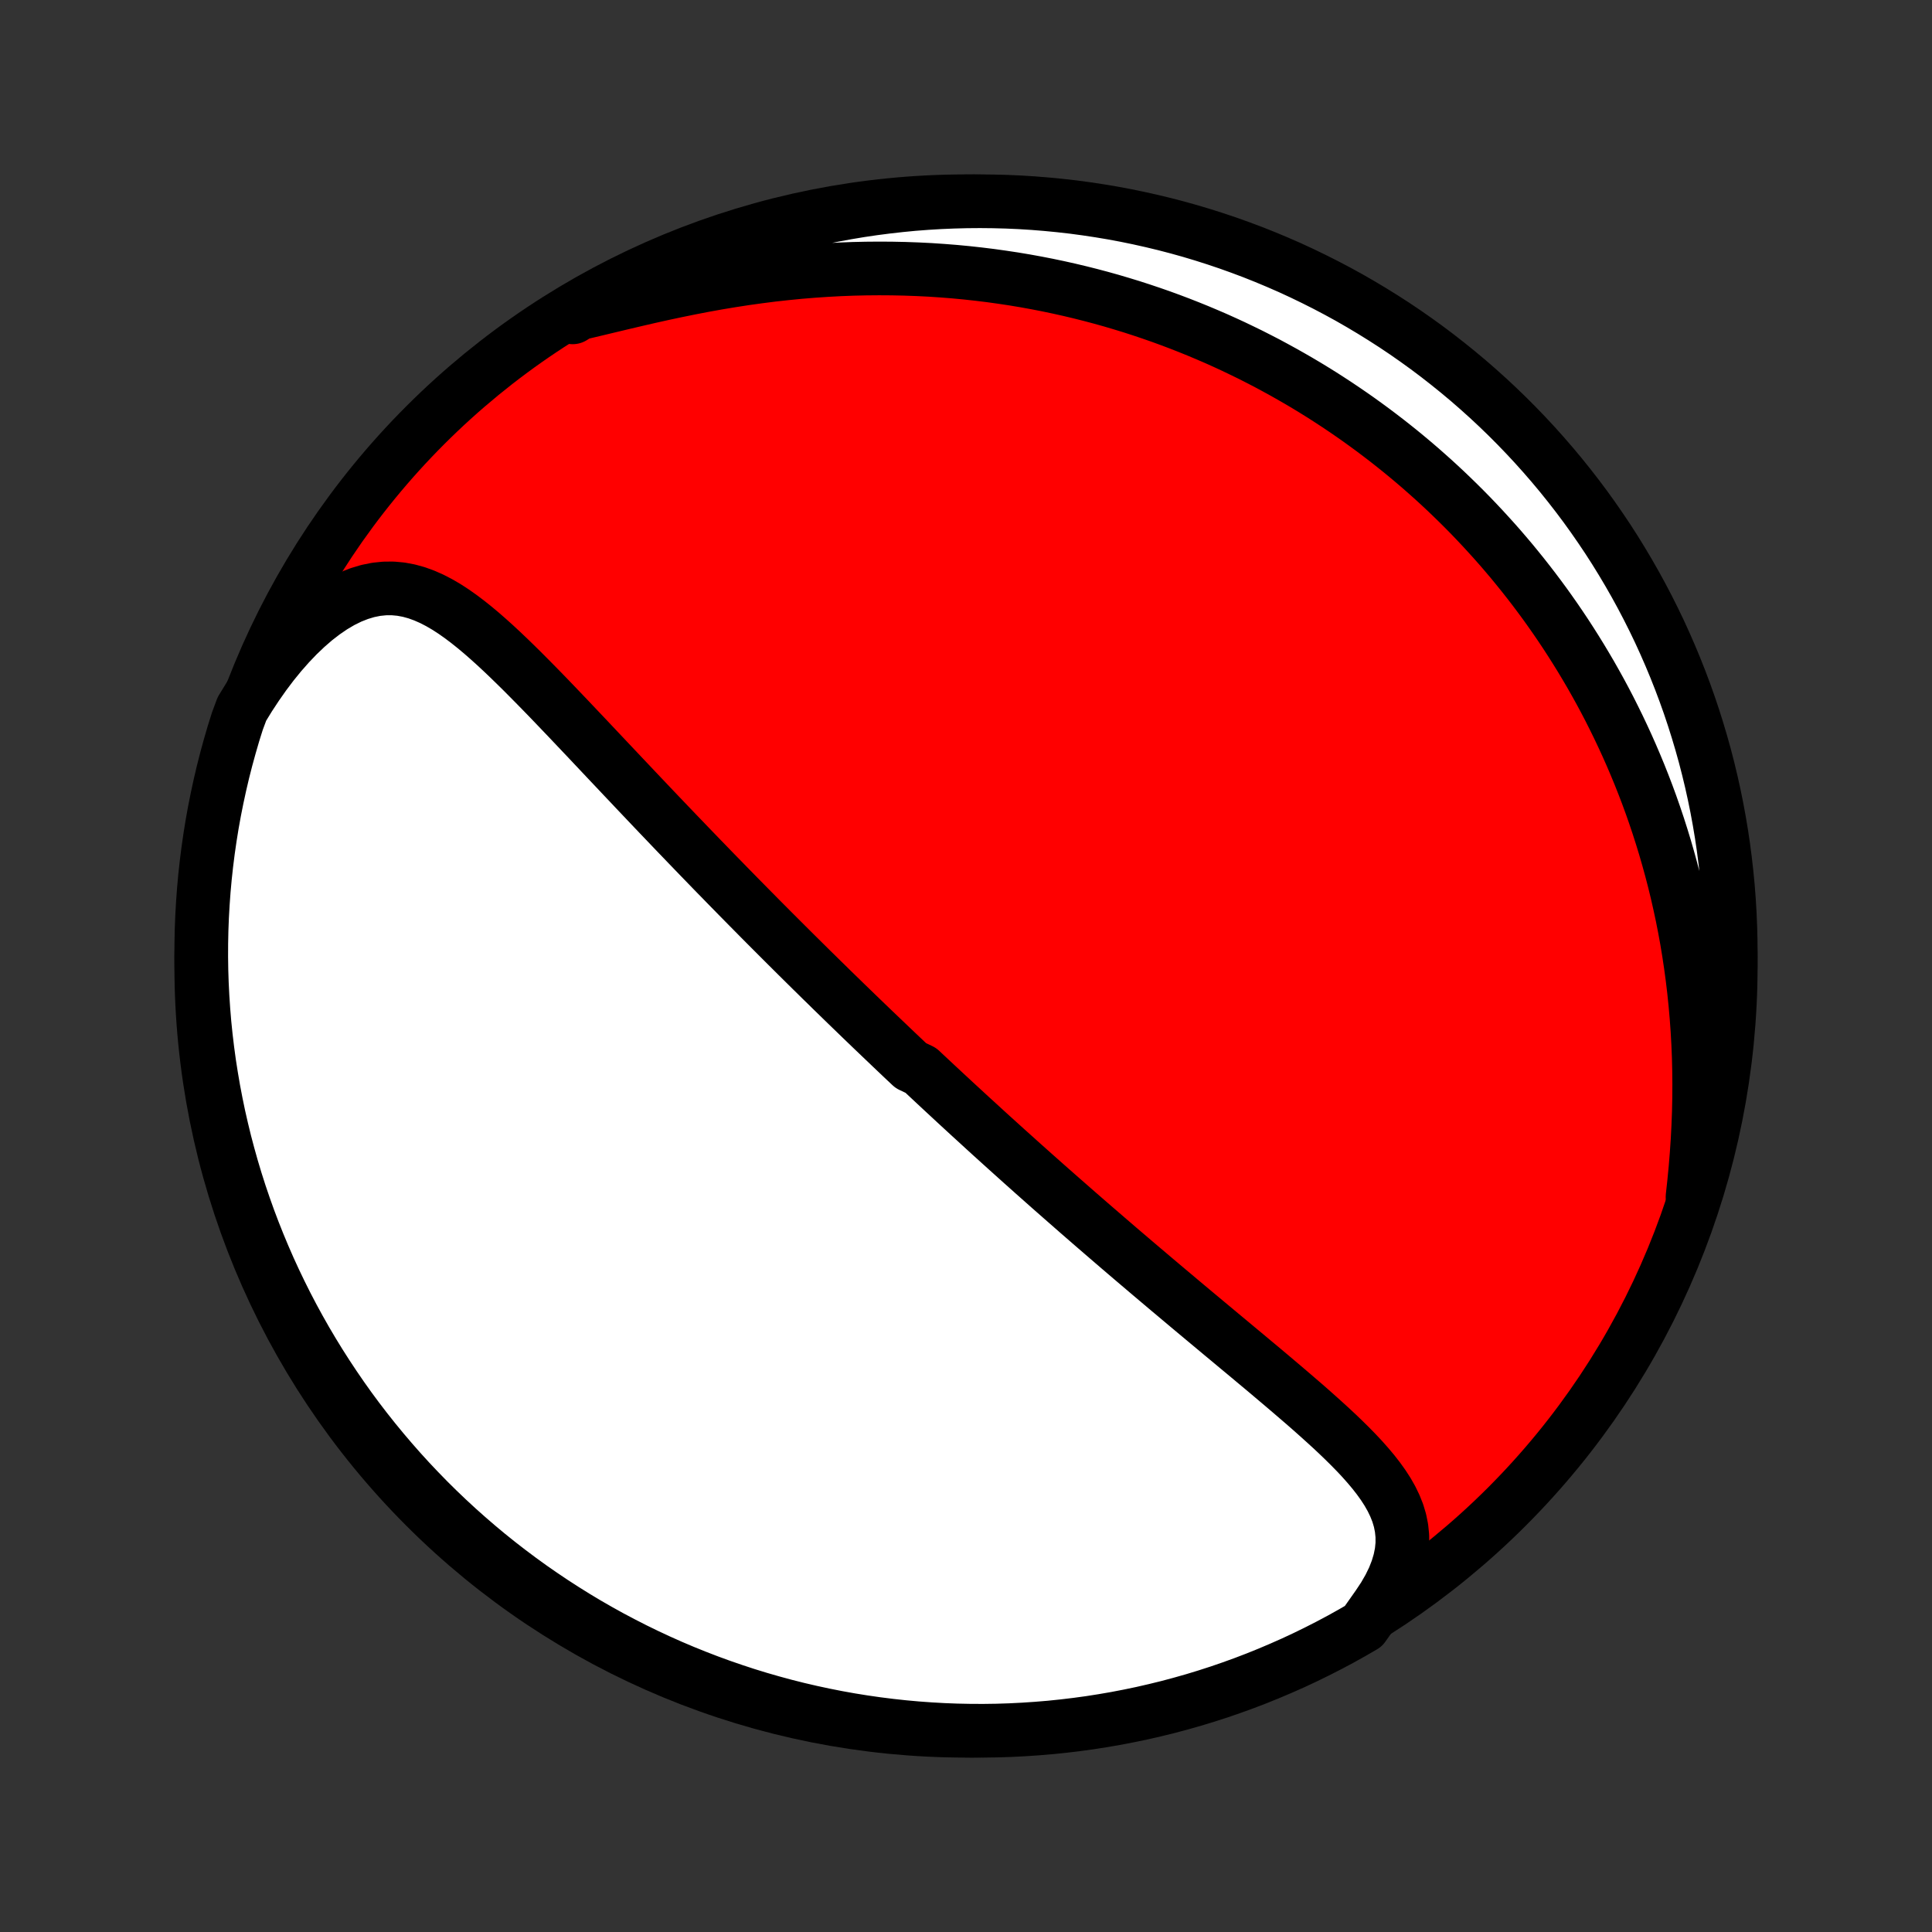 <?xml version="1.0" encoding="utf-8" standalone="no"?>
<!DOCTYPE svg PUBLIC "-//W3C//DTD SVG 1.1//EN"
  "http://www.w3.org/Graphics/SVG/1.1/DTD/svg11.dtd">
<!-- Created with matplotlib (http://matplotlib.org/) -->
<svg height="72pt" version="1.1" viewBox="0 0 72 72" width="72pt" xmlns="http://www.w3.org/2000/svg" xmlns:xlink="http://www.w3.org/1999/xlink">
 <rect x="0" y="0" width="72" height="72" fill="#333333" stroke="none"/>
 <defs>
  <style type="text/css">
*{stroke-linecap:butt;stroke-linejoin:round;}
  </style>
 </defs>
 <g id="figure_1">
  <g id="patch_1">
   <path d="
M0 72
L72 72
L72 0
L0 0
z
" style="fill:none;"/>
  </g>
  <g id="axes_1">
   <g id="PatchCollection_1">
    <defs>
     <path d="
M36 -7.5
C43.558 -7.5 50.808 -10.503 56.153 -15.848
C61.497 -21.192 64.5 -28.442 64.5 -36
C64.5 -43.558 61.497 -50.808 56.153 -56.153
C50.808 -61.497 43.558 -64.5 36 -64.5
C28.442 -64.5 21.192 -61.497 15.848 -56.153
C10.503 -50.808 7.5 -43.558 7.5 -36
C7.5 -28.442 10.503 -21.192 15.848 -15.848
C21.192 -10.503 28.442 -7.5 36 -7.5
z
" id="C0_0_a811fe30f3"/>
     <path d="
M51.348 -12.158
L51.578 -12.504
L51.775 -12.846
L51.94 -13.184
L52.07 -13.515
L52.167 -13.839
L52.231 -14.155
L52.262 -14.463
L52.261 -14.762
L52.231 -15.054
L52.174 -15.337
L52.091 -15.614
L51.984 -15.883
L51.857 -16.146
L51.711 -16.403
L51.548 -16.655
L51.37 -16.903
L51.179 -17.148
L50.977 -17.388
L50.766 -17.626
L50.545 -17.862
L50.317 -18.095
L50.083 -18.326
L49.844 -18.556
L49.6 -18.784
L49.352 -19.01
L49.102 -19.235
L48.849 -19.46
L48.594 -19.683
L48.337 -19.904
L48.08 -20.125
L47.822 -20.345
L47.563 -20.564
L47.305 -20.782
L47.047 -20.999
L46.789 -21.214
L46.532 -21.429
L46.275 -21.643
L46.02 -21.855
L45.766 -22.067
L45.513 -22.277
L45.262 -22.487
L45.012 -22.695
L44.764 -22.902
L44.517 -23.108
L44.272 -23.313
L44.029 -23.517
L43.788 -23.72
L43.548 -23.921
L43.31 -24.122
L43.074 -24.321
L42.84 -24.519
L42.608 -24.716
L42.377 -24.912
L42.148 -25.107
L41.922 -25.3
L41.696 -25.493
L41.473 -25.685
L41.252 -25.875
L41.032 -26.065
L40.814 -26.253
L40.597 -26.441
L40.383 -26.627
L40.169 -26.813
L39.958 -26.998
L39.748 -27.182
L39.539 -27.365
L39.332 -27.547
L39.126 -27.728
L38.922 -27.909
L38.719 -28.089
L38.517 -28.268
L38.317 -28.447
L38.117 -28.625
L37.919 -28.803
L37.722 -28.98
L37.526 -29.156
L37.331 -29.332
L37.138 -29.507
L36.944 -29.682
L36.752 -29.857
L36.561 -30.032
L36.371 -30.206
L36.181 -30.379
L35.992 -30.553
L35.804 -30.726
L35.616 -30.899
L35.429 -31.073
L35.242 -31.246
L35.056 -31.419
L34.87 -31.592
L34.685 -31.765
L34.5 -31.938
L34.316 -32.111
L33.947 -32.285
L33.763 -32.458
L33.579 -32.632
L33.396 -32.806
L33.212 -32.981
L33.029 -33.156
L32.845 -33.331
L32.661 -33.507
L32.477 -33.683
L32.293 -33.86
L32.109 -34.037
L31.925 -34.215
L31.74 -34.394
L31.555 -34.573
L31.369 -34.754
L31.184 -34.934
L30.997 -35.116
L30.811 -35.299
L30.623 -35.482
L30.436 -35.667
L30.247 -35.852
L30.058 -36.039
L29.868 -36.227
L29.678 -36.415
L29.487 -36.605
L29.295 -36.796
L29.102 -36.989
L28.908 -37.183
L28.713 -37.378
L28.518 -37.574
L28.321 -37.772
L28.124 -37.972
L27.925 -38.173
L27.726 -38.375
L27.525 -38.579
L27.323 -38.785
L27.12 -38.992
L26.916 -39.202
L26.71 -39.412
L26.503 -39.625
L26.296 -39.839
L26.086 -40.055
L25.876 -40.273
L25.664 -40.493
L25.451 -40.715
L25.236 -40.938
L25.02 -41.164
L24.803 -41.391
L24.584 -41.62
L24.364 -41.851
L24.143 -42.084
L23.92 -42.319
L23.696 -42.555
L23.471 -42.794
L23.244 -43.033
L23.016 -43.275
L22.786 -43.518
L22.555 -43.763
L22.323 -44.009
L22.09 -44.256
L21.856 -44.504
L21.62 -44.753
L21.383 -45.003
L21.145 -45.254
L20.905 -45.505
L20.665 -45.756
L20.424 -46.007
L20.181 -46.257
L19.937 -46.506
L19.692 -46.754
L19.446 -47.001
L19.199 -47.244
L18.951 -47.485
L18.701 -47.723
L18.45 -47.956
L18.197 -48.184
L17.943 -48.406
L17.686 -48.621
L17.428 -48.827
L17.167 -49.024
L16.903 -49.21
L16.636 -49.383
L16.365 -49.541
L16.09 -49.683
L15.811 -49.806
L15.527 -49.909
L15.237 -49.989
L14.942 -50.044
L14.641 -50.072
L14.334 -50.07
L14.022 -50.038
L13.705 -49.974
L13.383 -49.877
L13.057 -49.748
L12.729 -49.586
L12.4 -49.392
L12.07 -49.166
L11.741 -48.912
L11.415 -48.629
L11.092 -48.321
L10.774 -47.988
L10.461 -47.633
L10.155 -47.257
L9.857 -46.862
L9.568 -46.45
L9.287 -46.023
L9.016 -45.581
L8.847 -45.127
L8.7 -44.659
L8.562 -44.184
L8.431 -43.706
L8.309 -43.227
L8.196 -42.744
L8.091 -42.26
L7.994 -41.774
L7.906 -41.286
L7.827 -40.796
L7.756 -40.305
L7.694 -39.813
L7.64 -39.319
L7.595 -38.825
L7.559 -38.329
L7.531 -37.833
L7.512 -37.337
L7.502 -36.84
L7.5 -36.342
L7.507 -35.845
L7.523 -35.348
L7.548 -34.85
L7.581 -34.354
L7.622 -33.857
L7.673 -33.362
L7.732 -32.867
L7.799 -32.373
L7.876 -31.88
L7.96 -31.389
L8.054 -30.898
L8.155 -30.41
L8.266 -29.923
L8.384 -29.438
L8.512 -28.955
L8.647 -28.474
L8.791 -27.995
L8.943 -27.519
L9.104 -27.046
L9.272 -26.575
L9.449 -26.107
L9.634 -25.642
L9.827 -25.18
L10.027 -24.722
L10.236 -24.267
L10.453 -23.815
L10.677 -23.367
L10.909 -22.923
L11.149 -22.483
L11.396 -22.047
L11.651 -21.616
L11.913 -21.189
L12.183 -20.766
L12.46 -20.348
L12.743 -19.935
L13.034 -19.526
L13.332 -19.123
L13.637 -18.725
L13.949 -18.332
L14.268 -17.944
L14.593 -17.562
L14.924 -17.186
L15.262 -16.815
L15.607 -16.45
L15.957 -16.091
L16.314 -15.738
L16.677 -15.391
L17.045 -15.051
L17.42 -14.717
L17.8 -14.389
L18.185 -14.068
L18.576 -13.754
L18.972 -13.447
L19.374 -13.146
L19.78 -12.852
L20.192 -12.566
L20.608 -12.286
L21.029 -12.014
L21.454 -11.749
L21.884 -11.491
L22.319 -11.241
L22.757 -10.998
L23.2 -10.764
L23.646 -10.536
L24.096 -10.317
L24.55 -10.105
L25.007 -9.901
L25.468 -9.705
L25.931 -9.518
L26.398 -9.338
L26.868 -9.166
L27.341 -9.003
L27.816 -8.847
L28.294 -8.7
L28.773 -8.562
L29.256 -8.431
L29.74 -8.309
L30.226 -8.196
L30.714 -8.091
L31.204 -7.994
L31.695 -7.906
L32.187 -7.827
L32.681 -7.756
L33.175 -7.694
L33.671 -7.64
L34.167 -7.595
L34.663 -7.559
L35.16 -7.531
L35.658 -7.512
L36.155 -7.502
L36.652 -7.5
L37.15 -7.507
L37.646 -7.523
L38.143 -7.548
L38.638 -7.581
L39.133 -7.622
L39.627 -7.673
L40.12 -7.732
L40.611 -7.799
L41.102 -7.876
L41.59 -7.96
L42.077 -8.054
L42.562 -8.155
L43.045 -8.266
L43.526 -8.384
L44.005 -8.512
L44.481 -8.647
L44.954 -8.791
L45.425 -8.943
L45.893 -9.104
L46.358 -9.272
L46.82 -9.449
L47.278 -9.634
L47.733 -9.827
L48.185 -10.027
L48.633 -10.236
L49.077 -10.453
L49.517 -10.677
L49.953 -10.909
L50.384 -11.149
L50.811 -11.396
z
" id="C0_1_392090935a"/>
     <path d="
M63.075 -27.392
L63.133 -27.921
L63.184 -28.45
L63.227 -28.979
L63.263 -29.506
L63.29 -30.032
L63.31 -30.555
L63.321 -31.075
L63.324 -31.591
L63.319 -32.104
L63.307 -32.613
L63.286 -33.117
L63.258 -33.617
L63.222 -34.111
L63.179 -34.6
L63.129 -35.084
L63.072 -35.562
L63.008 -36.034
L62.938 -36.5
L62.862 -36.961
L62.779 -37.415
L62.691 -37.863
L62.596 -38.305
L62.497 -38.741
L62.392 -39.171
L62.282 -39.595
L62.167 -40.012
L62.048 -40.424
L61.924 -40.829
L61.796 -41.229
L61.664 -41.622
L61.528 -42.01
L61.388 -42.392
L61.244 -42.768
L61.097 -43.138
L60.946 -43.503
L60.792 -43.863
L60.635 -44.217
L60.475 -44.565
L60.312 -44.909
L60.146 -45.247
L59.978 -45.581
L59.807 -45.909
L59.633 -46.233
L59.456 -46.552
L59.278 -46.866
L59.096 -47.176
L58.913 -47.481
L58.727 -47.782
L58.539 -48.079
L58.349 -48.372
L58.157 -48.66
L57.963 -48.944
L57.766 -49.225
L57.568 -49.502
L57.367 -49.775
L57.165 -50.044
L56.96 -50.31
L56.754 -50.572
L56.545 -50.831
L56.335 -51.087
L56.122 -51.339
L55.908 -51.588
L55.691 -51.834
L55.472 -52.076
L55.252 -52.316
L55.029 -52.553
L54.805 -52.787
L54.578 -53.018
L54.349 -53.246
L54.118 -53.471
L53.885 -53.694
L53.65 -53.914
L53.412 -54.132
L53.172 -54.346
L52.93 -54.559
L52.685 -54.769
L52.438 -54.976
L52.189 -55.181
L51.937 -55.383
L51.683 -55.583
L51.425 -55.781
L51.166 -55.976
L50.903 -56.169
L50.638 -56.36
L50.37 -56.548
L50.099 -56.734
L49.825 -56.918
L49.548 -57.099
L49.268 -57.279
L48.985 -57.455
L48.698 -57.63
L48.408 -57.802
L48.115 -57.971
L47.819 -58.138
L47.518 -58.303
L47.215 -58.466
L46.907 -58.625
L46.596 -58.783
L46.28 -58.937
L45.961 -59.09
L45.638 -59.239
L45.311 -59.386
L44.979 -59.529
L44.644 -59.67
L44.303 -59.808
L43.959 -59.943
L43.61 -60.075
L43.256 -60.204
L42.897 -60.329
L42.534 -60.451
L42.166 -60.57
L41.793 -60.684
L41.415 -60.796
L41.032 -60.903
L40.644 -61.006
L40.251 -61.105
L39.852 -61.2
L39.449 -61.29
L39.04 -61.376
L38.625 -61.457
L38.206 -61.533
L37.781 -61.604
L37.35 -61.669
L36.914 -61.73
L36.473 -61.784
L36.027 -61.833
L35.575 -61.876
L35.119 -61.912
L34.657 -61.943
L34.19 -61.966
L33.718 -61.983
L33.242 -61.993
L32.761 -61.996
L32.276 -61.992
L31.787 -61.981
L31.294 -61.962
L30.797 -61.935
L30.297 -61.901
L29.794 -61.86
L29.288 -61.81
L28.781 -61.754
L28.272 -61.689
L27.762 -61.618
L27.251 -61.539
L26.74 -61.454
L26.23 -61.362
L25.722 -61.264
L25.216 -61.161
L24.713 -61.054
L24.214 -60.943
L23.72 -60.829
L23.231 -60.714
L22.75 -60.599
L22.278 -60.486
L21.815 -60.376
L21.362 -60.271
L21.341 -60.173
L21.77 -60.441
L22.203 -60.693
L22.64 -60.938
L23.082 -61.175
L23.527 -61.404
L23.976 -61.626
L24.429 -61.84
L24.885 -62.045
L25.345 -62.243
L25.808 -62.433
L26.274 -62.615
L26.743 -62.789
L27.215 -62.955
L27.689 -63.112
L28.166 -63.261
L28.646 -63.402
L29.128 -63.535
L29.611 -63.659
L30.097 -63.775
L30.584 -63.882
L31.074 -63.981
L31.564 -64.071
L32.056 -64.153
L32.55 -64.226
L33.044 -64.29
L33.539 -64.346
L34.035 -64.394
L34.531 -64.432
L35.028 -64.462
L35.526 -64.483
L36.023 -64.496
L36.52 -64.5
L37.018 -64.495
L37.514 -64.482
L38.011 -64.46
L38.507 -64.429
L39.002 -64.389
L39.496 -64.341
L39.989 -64.285
L40.481 -64.219
L40.972 -64.145
L41.461 -64.063
L41.948 -63.972
L42.434 -63.872
L42.917 -63.764
L43.399 -63.648
L43.878 -63.523
L44.355 -63.39
L44.829 -63.248
L45.3 -63.098
L45.769 -62.94
L46.235 -62.773
L46.698 -62.599
L47.157 -62.416
L47.613 -62.225
L48.066 -62.027
L48.514 -61.82
L48.959 -61.605
L49.4 -61.383
L49.837 -61.153
L50.27 -60.916
L50.698 -60.67
L51.122 -60.417
L51.541 -60.157
L51.956 -59.89
L52.366 -59.615
L52.77 -59.333
L53.17 -59.044
L53.565 -58.747
L53.953 -58.444
L54.337 -58.134
L54.715 -57.818
L55.087 -57.494
L55.454 -57.164
L55.814 -56.828
L56.169 -56.485
L56.517 -56.136
L56.859 -55.781
L57.195 -55.42
L57.524 -55.053
L57.847 -54.68
L58.163 -54.302
L58.472 -53.918
L58.775 -53.528
L59.071 -53.133
L59.359 -52.733
L59.64 -52.328
L59.915 -51.918
L60.182 -51.503
L60.441 -51.083
L60.693 -50.659
L60.938 -50.23
L61.175 -49.797
L61.404 -49.36
L61.626 -48.918
L61.84 -48.473
L62.045 -48.024
L62.243 -47.571
L62.433 -47.115
L62.615 -46.655
L62.789 -46.192
L62.955 -45.726
L63.112 -45.257
L63.261 -44.785
L63.402 -44.311
L63.535 -43.834
L63.659 -43.354
L63.775 -42.872
L63.882 -42.389
L63.981 -41.903
L64.071 -41.416
L64.153 -40.926
L64.226 -40.436
L64.29 -39.944
L64.346 -39.45
L64.394 -38.956
L64.432 -38.461
L64.462 -37.965
L64.483 -37.469
L64.496 -36.972
L64.5 -36.474
L64.495 -35.977
L64.482 -35.48
L64.46 -34.982
L64.429 -34.486
L64.389 -33.989
L64.341 -33.493
L64.285 -32.998
L64.219 -32.504
L64.145 -32.011
L64.063 -31.519
L63.972 -31.028
L63.872 -30.539
L63.764 -30.052
L63.648 -29.567
L63.523 -29.083
L63.39 -28.601
z
" id="C0_2_39739f1e6f"/>
    </defs>
    <g clip-path="url(#p1bffca34e9)">
     <use style="fill:#ff0000;stroke:#000000;stroke-width:2.0;" x="0.0" xlink:href="#C0_0_a811fe30f3" y="72.0"/>
    </g>
    <g clip-path="url(#p1bffca34e9)">
     <use style="fill:#ffffff;stroke:#000000;stroke-width:2.0;" x="0.0" xlink:href="#C0_1_392090935a" y="72.0"/>
    </g>
    <g clip-path="url(#p1bffca34e9)">
     <use style="fill:#ffffff;stroke:#000000;stroke-width:2.0;" x="0.0" xlink:href="#C0_2_39739f1e6f" y="72.0"/>
    </g>
   </g>
  </g>
 </g>
 <defs>
  <clipPath id="p1bffca34e9">
   <rect height="72.0" width="72.0" x="0.0" y="0.0"/>
  </clipPath>
 </defs>
</svg>
